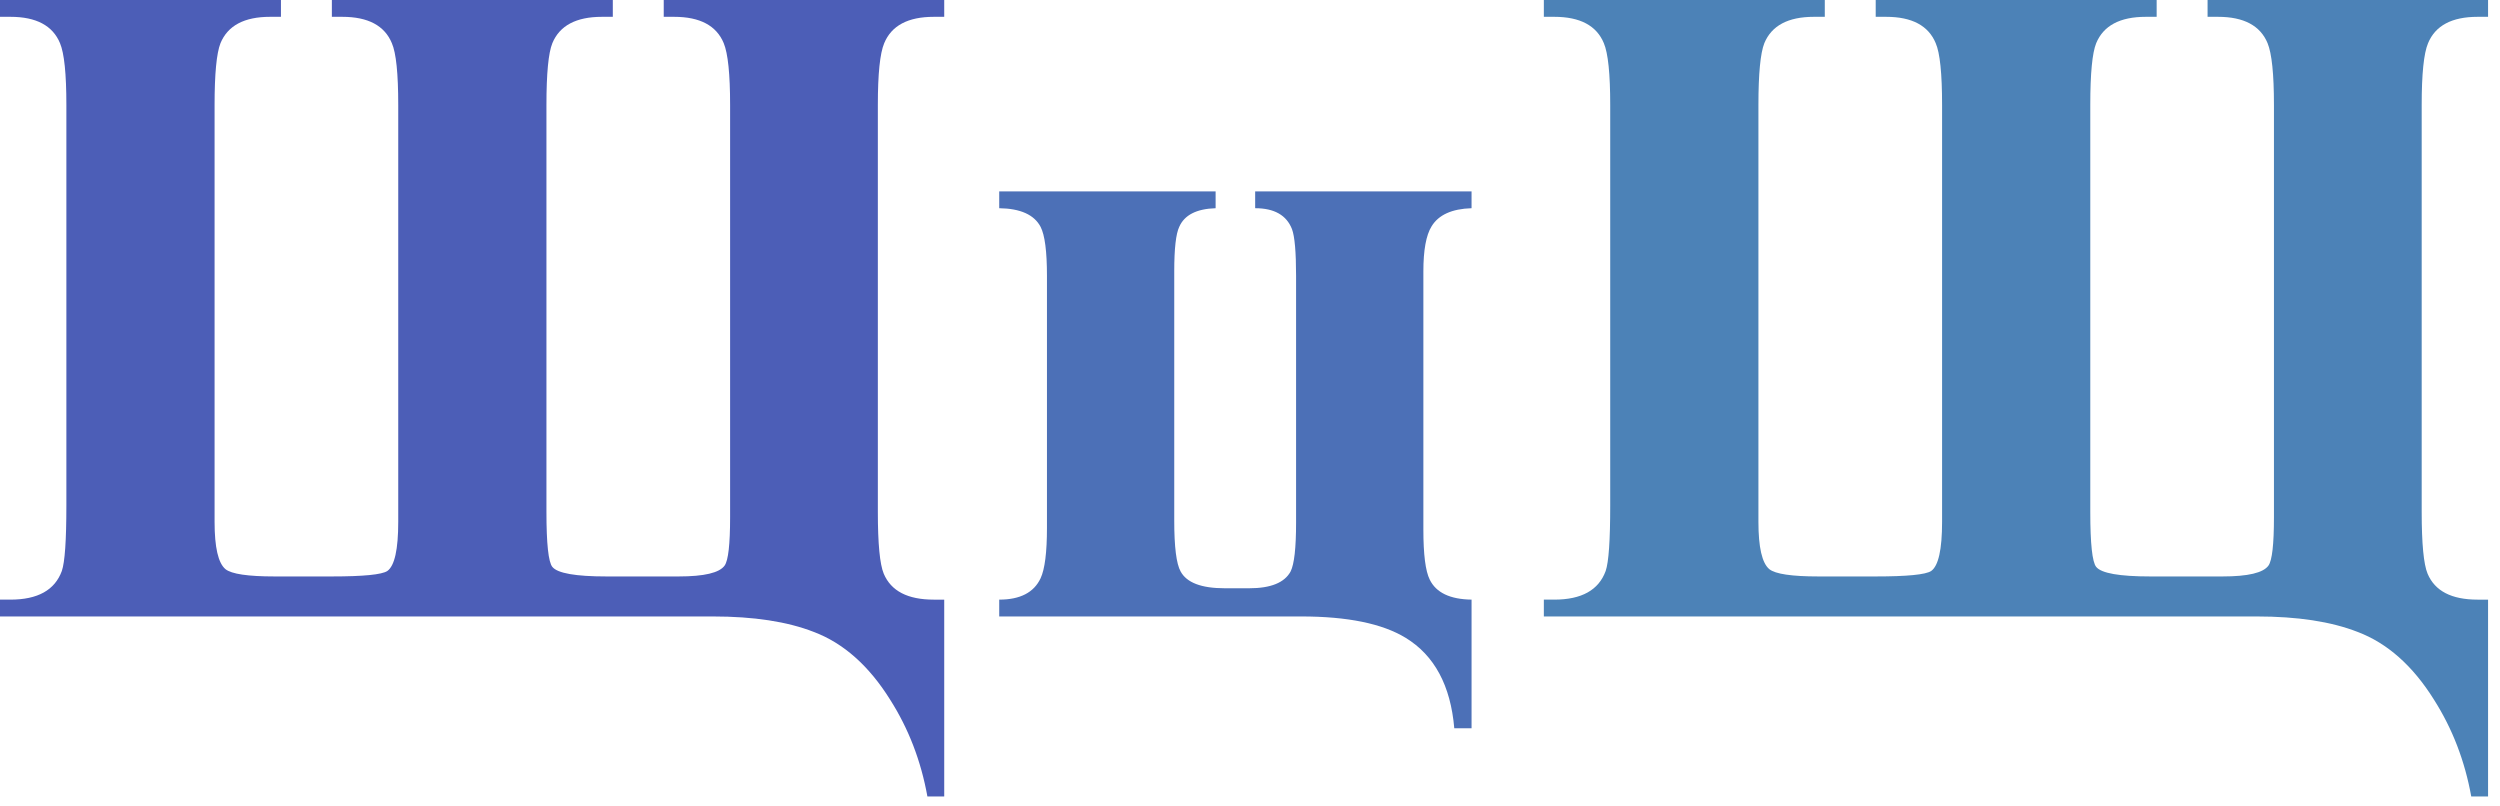 <svg width="580" height="187" xmlns="http://www.w3.org/2000/svg" fill="none">

 <g>
  <title>Layer 1</title>
  <g id="title">
   <path transform="translate(0 336.953)" stroke="#4c5eb7" fill="#4c5eb7" stroke-miterlimit="2" stroke-width="0" d="m0,-193.937l0,-3.902l2.426,0q9.492,0 11.918,-6.645q1.055,-3.059 1.055,-15.188l0,-92.918q0,-10.863 -1.477,-14.344q-2.531,-6.117 -11.496,-6.117l-2.426,0l0,-3.902l65.18,0l0,3.902l-2.531,0q-8.965,0 -11.496,6.117q-1.371,3.48 -1.371,14.344l0,96.715q0,8.859 2.531,10.969q2.109,1.688 11.391,1.688l13.289,0q10.969,0 12.867,-1.266q2.531,-1.793 2.531,-11.391l0,-96.715q0,-10.969 -1.477,-14.344q-2.531,-6.117 -11.496,-6.117l-2.426,0l0,-3.902l65.18,0l0,3.902l-2.531,0q-8.965,0 -11.496,6.117q-1.371,3.375 -1.371,14.344l0,94.395q0,11.074 1.371,12.762q1.793,2.215 12.551,2.215l16.77,0q8.859,0 10.652,-2.531q1.266,-1.793 1.266,-11.18l0,-95.66q0,-10.758 -1.477,-14.344q-2.531,-6.117 -11.496,-6.117l-2.426,0l0,-3.902l65.074,0l0,3.902l-2.426,0q-8.965,0 -11.496,6.117q-1.477,3.48 -1.477,14.344l0,94.395q0,11.074 1.371,14.344q2.531,6.012 11.602,6.012l2.426,0l0,45.668l-3.902,0q-2.215,-12.34 -8.648,-22.465q-7.383,-11.812 -17.719,-15.715q-9.176,-3.586 -23.414,-3.586l-165.375,0z" id="path65290"/>
   <path transform="translate(0 336.953)" stroke="#4c70b7" fill="#4c70b7" stroke-miterlimit="2" stroke-width="0" d="m341.402,-197.84l0,29.848l-4.008,0q-1.266,-14.871 -11.285,-20.988q-8.121,-4.957 -24.258,-4.957l-70.031,0l0,-3.902q7.277,0 9.598,-4.957q1.477,-3.164 1.477,-11.707l0,-58.43q0,-8.543 -1.477,-11.391q-2.215,-4.219 -9.598,-4.324l0,-3.902l50.203,0l0,3.902q-6.645,0.211 -8.438,4.324q-1.16,2.426 -1.16,10.336l0,57.797q0,9.176 1.477,11.812q2.109,3.902 10.23,3.902l5.695,0q7.488,0 9.598,-3.902q1.266,-2.531 1.266,-11.285l0,-57.27q0,-8.332 -0.949,-10.863q-1.898,-4.852 -8.543,-4.852l0,-3.902l50.203,0l0,3.902q-6.855,0.211 -9.281,4.219q-1.898,3.059 -1.898,10.441l0,59.906q0,8.648 1.477,11.602q2.215,4.535 9.703,4.641z" id="path65292"/>
   <path transform="translate(0 336.953)" stroke="#4c82b7" fill="#4c82b7" stroke-miterlimit="2" stroke-width="0" d="m358.172,-193.937l0,-3.902l2.426,0q9.492,0 11.918,-6.645q1.055,-3.059 1.055,-15.188l0,-92.918q0,-10.863 -1.477,-14.344q-2.531,-6.117 -11.496,-6.117l-2.426,0l0,-3.902l65.18,0l0,3.902l-2.531,0q-8.965,0 -11.496,6.117q-1.371,3.48 -1.371,14.344l0,96.715q0,8.859 2.531,10.969q2.109,1.688 11.391,1.688l13.289,0q10.969,0 12.867,-1.266q2.531,-1.793 2.531,-11.391l0,-96.715q0,-10.969 -1.477,-14.344q-2.531,-6.117 -11.496,-6.117l-2.426,0l0,-3.902l65.18,0l0,3.902l-2.531,0q-8.965,0 -11.496,6.117q-1.371,3.375 -1.371,14.344l0,94.395q0,11.074 1.371,12.762q1.793,2.215 12.551,2.215l16.77,0q8.859,0 10.652,-2.531q1.266,-1.793 1.266,-11.18l0,-95.66q0,-10.758 -1.477,-14.344q-2.531,-6.117 -11.496,-6.117l-2.426,0l0,-3.902l65.074,0l0,3.902l-2.426,0q-8.965,0 -11.496,6.117q-1.477,3.48 -1.477,14.344l0,94.395q0,11.074 1.371,14.344q2.531,6.012 11.602,6.012l2.426,0l0,45.668l-3.902,0q-2.215,-12.34 -8.648,-22.465q-7.383,-11.812 -17.719,-15.715q-9.176,-3.586 -23.414,-3.586l-165.375,0z" id="path65294"/>
  </g>
 </g>
</svg>